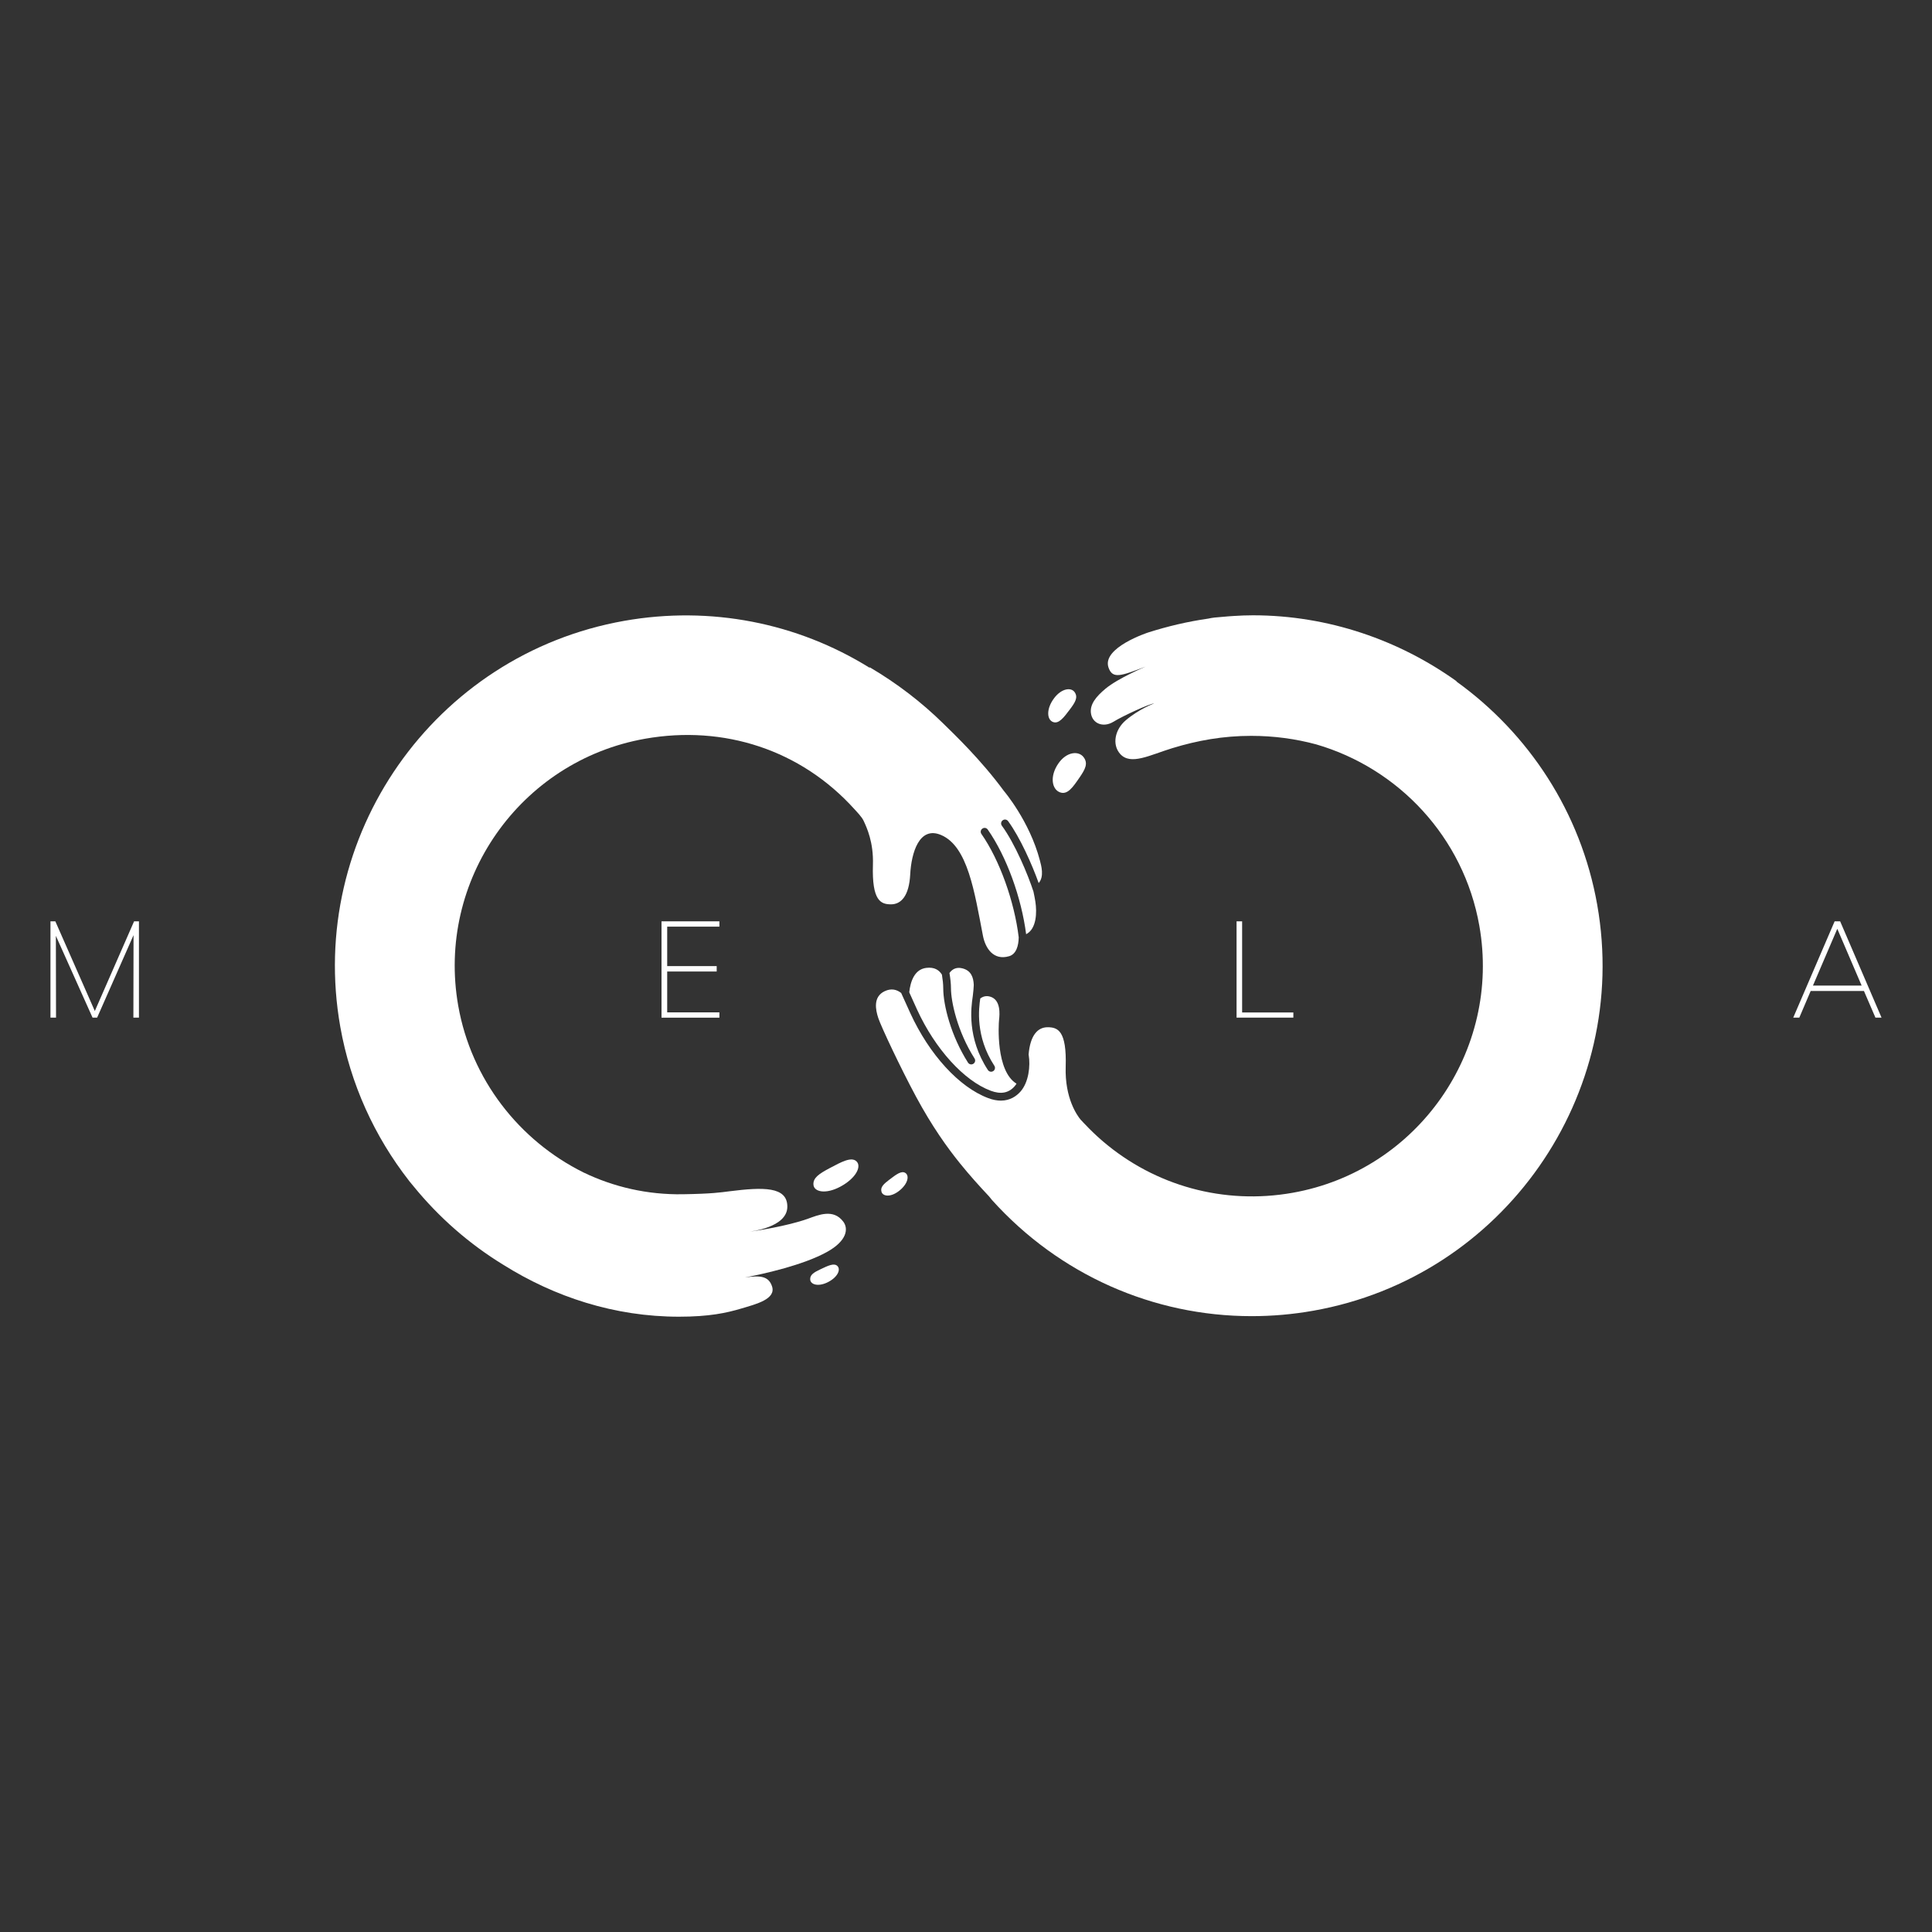 <?xml version="1.0" encoding="utf-8"?>
<!-- Generator: Adobe Illustrator 23.0.6, SVG Export Plug-In . SVG Version: 6.00 Build 0)  -->
<svg version="1.1" id="Layer_1" xmlns="http://www.w3.org/2000/svg" xmlns:xlink="http://www.w3.org/1999/xlink" x="0px" y="0px"
	 viewBox="0 0 500 500" style="enable-background:new 0 0 500 500;" xml:space="preserve">
<rect x="0" y="0" width="500" height="500" fill="#333333" stroke="none"/>
<style type="text/css">
	.st0{fill:#FFFFFF;}
</style>
<g>
	<g>
		<path class="st0" d="M228.13,308.43c-0.34-1.18,0.54-2,2.03-3.13c1.79-1.36,3.18-2.42,4.18-1.72c1.09,0.76,0.56,2.94-1.75,4.69
			C230.48,309.88,228.48,309.65,228.13,308.43z"/>
		<path class="st0" d="M209.68,331.15c-0.09-1.22,0.94-1.85,2.63-2.65c2.03-0.97,3.6-1.72,4.44-0.83c0.91,0.96-0.05,2.99-2.67,4.24
			C211.68,333.05,209.77,332.42,209.68,331.15z"/>
		<path class="st0" d="M210.52,306.61c-0.14-1.79,1.47-2.84,4.13-4.26c3.19-1.7,5.66-3.02,6.98-1.82c1.43,1.3-0.07,4.4-4.19,6.6
			C213.68,309.13,210.67,308.47,210.52,306.61z"/>
		<path class="st0" d="M280.4,195.91c1.26,1.62,0.49,3.11-0.98,5.26c-1.77,2.58-3.14,4.59-5.08,3.89c-2.11-0.75-2.74-4.12-0.45-7.45
			C275.97,194.56,279.08,194.23,280.4,195.91z"/>
		<path class="st0" d="M278.15,179.18c0.87,1.32,0.12,2.57-1.24,4.38c-1.63,2.17-2.9,3.85-4.38,3.3c-1.61-0.6-1.82-3.38,0.28-6.18
			C274.74,178.12,277.25,177.8,278.15,179.18z"/>
		<path class="st0" d="M263.55,240.41"/>
		<path class="st0" d="M267.46,230.75c-1.45-4.45-4.8-12.45-8.18-17.06c-0.33-0.45-0.23-1.07,0.22-1.4c0.45-0.33,1.07-0.23,1.4,0.22
			c3.12,4.27,6.21,11.28,7.91,16.02c1.48-1.68,0.67-4.5,0.3-5.89c-2.67-10.18-9.29-17.93-9.29-17.93l0,0
			c-6.02-8.18-12.89-14.7-15.69-17.45c-5.66-5.56-12.05-10.45-18.98-14.53c-0.04-0.01-0.1,0.01-0.16,0.05
			c-18.67-11.58-41.08-16.06-63.43-12.11c-49.22,8.7-82.19,55.82-73.5,105.04c2.63,14.86,8.89,28.46,17.79,39.86l-0.01,0.01
			c0.4,0.49,0.81,0.98,1.22,1.47c6.53,8.01,14.37,14.88,23.2,20.28c13.3,8.34,28.79,13.43,45.46,13.43c7.81,0,12.29-0.97,16.11-2.11
			c3.83-1.14,9.12-2.44,7.95-5.8c-0.86-2.47-2.8-2.88-7.03-2.23c5.12-0.99,15.21-3.24,21.31-6.64c5.17-2.88,5.53-6,4.19-7.8
			c-2.58-3.48-6.54-1.71-9.25-0.74c-5.23,1.86-13.8,3.22-14.97,3.28c0,0,9.73-0.97,9.73-6.44c0-5.26-6.28-5.07-14.96-3.98
			c-2.3,0.29-4.5,0.65-12.08,0.77c-9.21,0.15-17.92-1.89-25.69-5.63c-16.68-8.26-29.08-24.11-32.44-43.14
			c-5.72-32.39,15.97-63.39,48.36-69.12c20.39-3.6,40.33,2.87,54.22,18.28c0.56,0.62,1.91,2,2.34,2.98
			c0.81,1.74,2.59,5.54,2.4,11.36c-0.29,9.36,2.05,10.24,4.68,10.24c2.63,0,4.68-2.19,4.97-7.75c0.29-5.56,2.33-12.62,8.02-10.18
			c6.89,2.96,8.61,14.71,10.8,26.05c0.64,3.31,2.77,6.49,6.79,5.3c1.83-0.54,2.43-2.69,2.47-4.88c-1.11-9.24-4.93-19.99-9.65-26.75
			c-0.32-0.45-0.21-1.08,0.25-1.39c0.45-0.32,1.08-0.21,1.39,0.25c4.87,6.97,8.71,17.6,9.93,27.08c2.73-1.38,2.81-5.7,2.39-8.42
			C267.84,232.63,267.68,231.75,267.46,230.75z"/>
		<g>
			<path class="st0" d="M236.42,259.26c0.33,0.72,0.64,1.42,0.93,2.05c4.66,10.15,12.13,18.39,19.04,20.97
				c2.61,0.98,4.63,0.61,6.18-1.14c0.18-0.21,0.35-0.44,0.5-0.69c-5.38-3.27-4.64-15.37-4.51-16.54c0.15-1.32,0.52-5.2-2.34-5.99
				c-1.06-0.3-1.9,0-2.53,0.49c-0.36,2.49-1.34,9.77,3.65,17.41c0.3,0.46,0.17,1.08-0.29,1.38c-0.17,0.11-0.36,0.16-0.55,0.16
				c-0.33,0-0.65-0.16-0.84-0.45c-5.46-8.35-4.32-16.27-3.94-18.87l0.05-0.38c0.15-1.13,0.19-1.89,0.23-2.56
				c0-0.08,0.01-0.17,0.01-0.25c-0.09-1.88-0.65-3.7-3.01-4.26c-1.61-0.38-2.64,0.32-3.28,1.22c0.23,1.37,0.39,2.75,0.39,3.94
				c0,3.44,1.62,11.12,6.1,18.18c0.3,0.47,0.16,1.08-0.31,1.38c-0.17,0.1-0.35,0.16-0.53,0.16c-0.33,0-0.66-0.16-0.85-0.46
				c-4.41-6.95-6.41-14.85-6.41-19.25c0-1.04-0.14-2.28-0.34-3.52c-0.72-1.18-1.94-2.02-4.07-1.75c-3.05,0.39-4.08,3.53-4.39,6.31
				C235.66,257.57,236.03,258.38,236.42,259.26z"/>
			<path class="st0" d="M413.36,234.16c-4.26-24.09-17.84-44.41-36.44-57.79l0.03-0.07c-14.79-10.59-33.12-17.06-52.7-17.06
				c-1.7,0-3.38,0.07-5.04,0.18c-0.39,0.02-0.78,0.05-1.17,0.08c-0.5,0.04-1,0.08-1.5,0.13c-0.73,0.06-1.47,0.11-2.2,0.19
				c-0.56,0.06-1.11,0.16-1.66,0.28c-5.31,0.76-10.47,1.98-15.51,3.58c0,0-12.11,3.93-10.28,9.11c1.07,3.03,3.26,2.13,9.65-0.29
				c0,0-7.15,3-10.43,5.73c-2.5,2.08-4.03,4.05-3.79,6.24c0.31,2.8,3.2,3.93,5.8,2.34c2.53-1.55,9.39-4.7,10.57-4.76
				c0,0-3.88,1.42-7.35,4.37c-2.78,2.36-3.61,6.24-1.46,8.68c2.7,3.07,7.7,0.3,13.53-1.48c6.47-1.98,13.1-3.18,20.39-3.18
				c5.82,0,11.48,0.76,16.84,2.21c21.23,6.17,38.15,23.95,42.21,46.93c5.72,32.39-15.97,63.4-48.36,69.12
				c-17.74,3.14-35.54-1.8-49.01-13.28c-0.23-0.2-0.46-0.4-0.69-0.6c-0.26-0.23-0.52-0.45-0.77-0.69c-0.68-0.62-1.35-1.26-2-1.91
				c-0.04-0.04-0.09-0.09-0.13-0.13c-0.5-0.5-0.99-1.02-1.48-1.53c-0.22-0.24-0.44-0.47-0.66-0.71c-0.03-0.04-0.07-0.06-0.1-0.1
				c-0.83-1-4.11-5.48-3.85-13.67c0.29-9.36-2.05-10.23-4.68-10.23c-2.53,0-4.51,2.03-4.92,7.1c0,0.01,0.01,0.03,0.02,0.04
				c0.48,2.89,0.01,7.1-2.12,9.51c-1.04,1.17-2.68,2.34-5.07,2.34c-0.97,0-2.07-0.19-3.31-0.66c-7.49-2.81-15.21-11.24-20.15-22.01
				c-0.29-0.63-0.61-1.34-0.93-2.06c-0.45-1.01-0.95-2.11-1.42-3.13c-1.16-0.9-2.56-1.26-4.26-0.46c-3.05,1.44-2.38,4.79-1.65,6.98
				c0.73,2.19,5.67,12.72,9.76,20.32c4.09,7.6,8.09,13.21,11.41,17.3c2.48,3.07,4.97,5.82,7.5,8.52c0.25,0.32,0.5,0.64,0.77,0.95
				c17.45,19.36,41.75,30.03,67.18,30.03c5.29,0,10.64-0.46,15.98-1.41C389.08,330.5,422.05,283.38,413.36,234.16z"/>
		</g>
	</g>
	<g>
		<path class="st0" d="M34.7,238.44h1.26v24.92h-1.44l0.04-21.35l-9.42,21.35h-1.19l-9.49-21.17l0.04,21.17h-1.44v-24.92h1.26
			l10.22,23.21L34.7,238.44z"/>
		<path class="st0" d="M171.2,263.36v-24.92h14.98v1.37h-13.51v10.22h12.81v1.4h-12.81V262h13.51v1.37H171.2z"/>
		<path class="st0" d="M320.02,263.36v-24.92h1.44v23.59h13.26v1.33H320.02z"/>
		<path class="st0" d="M485.36,263.36l-2.97-6.89h-13.79l-2.94,6.89h-1.57l10.71-24.92h1.43l10.71,24.92H485.36z M469.19,255.07
			h12.6l-6.3-14.7L469.19,255.07z"/>
	</g>
</g>
</svg>
